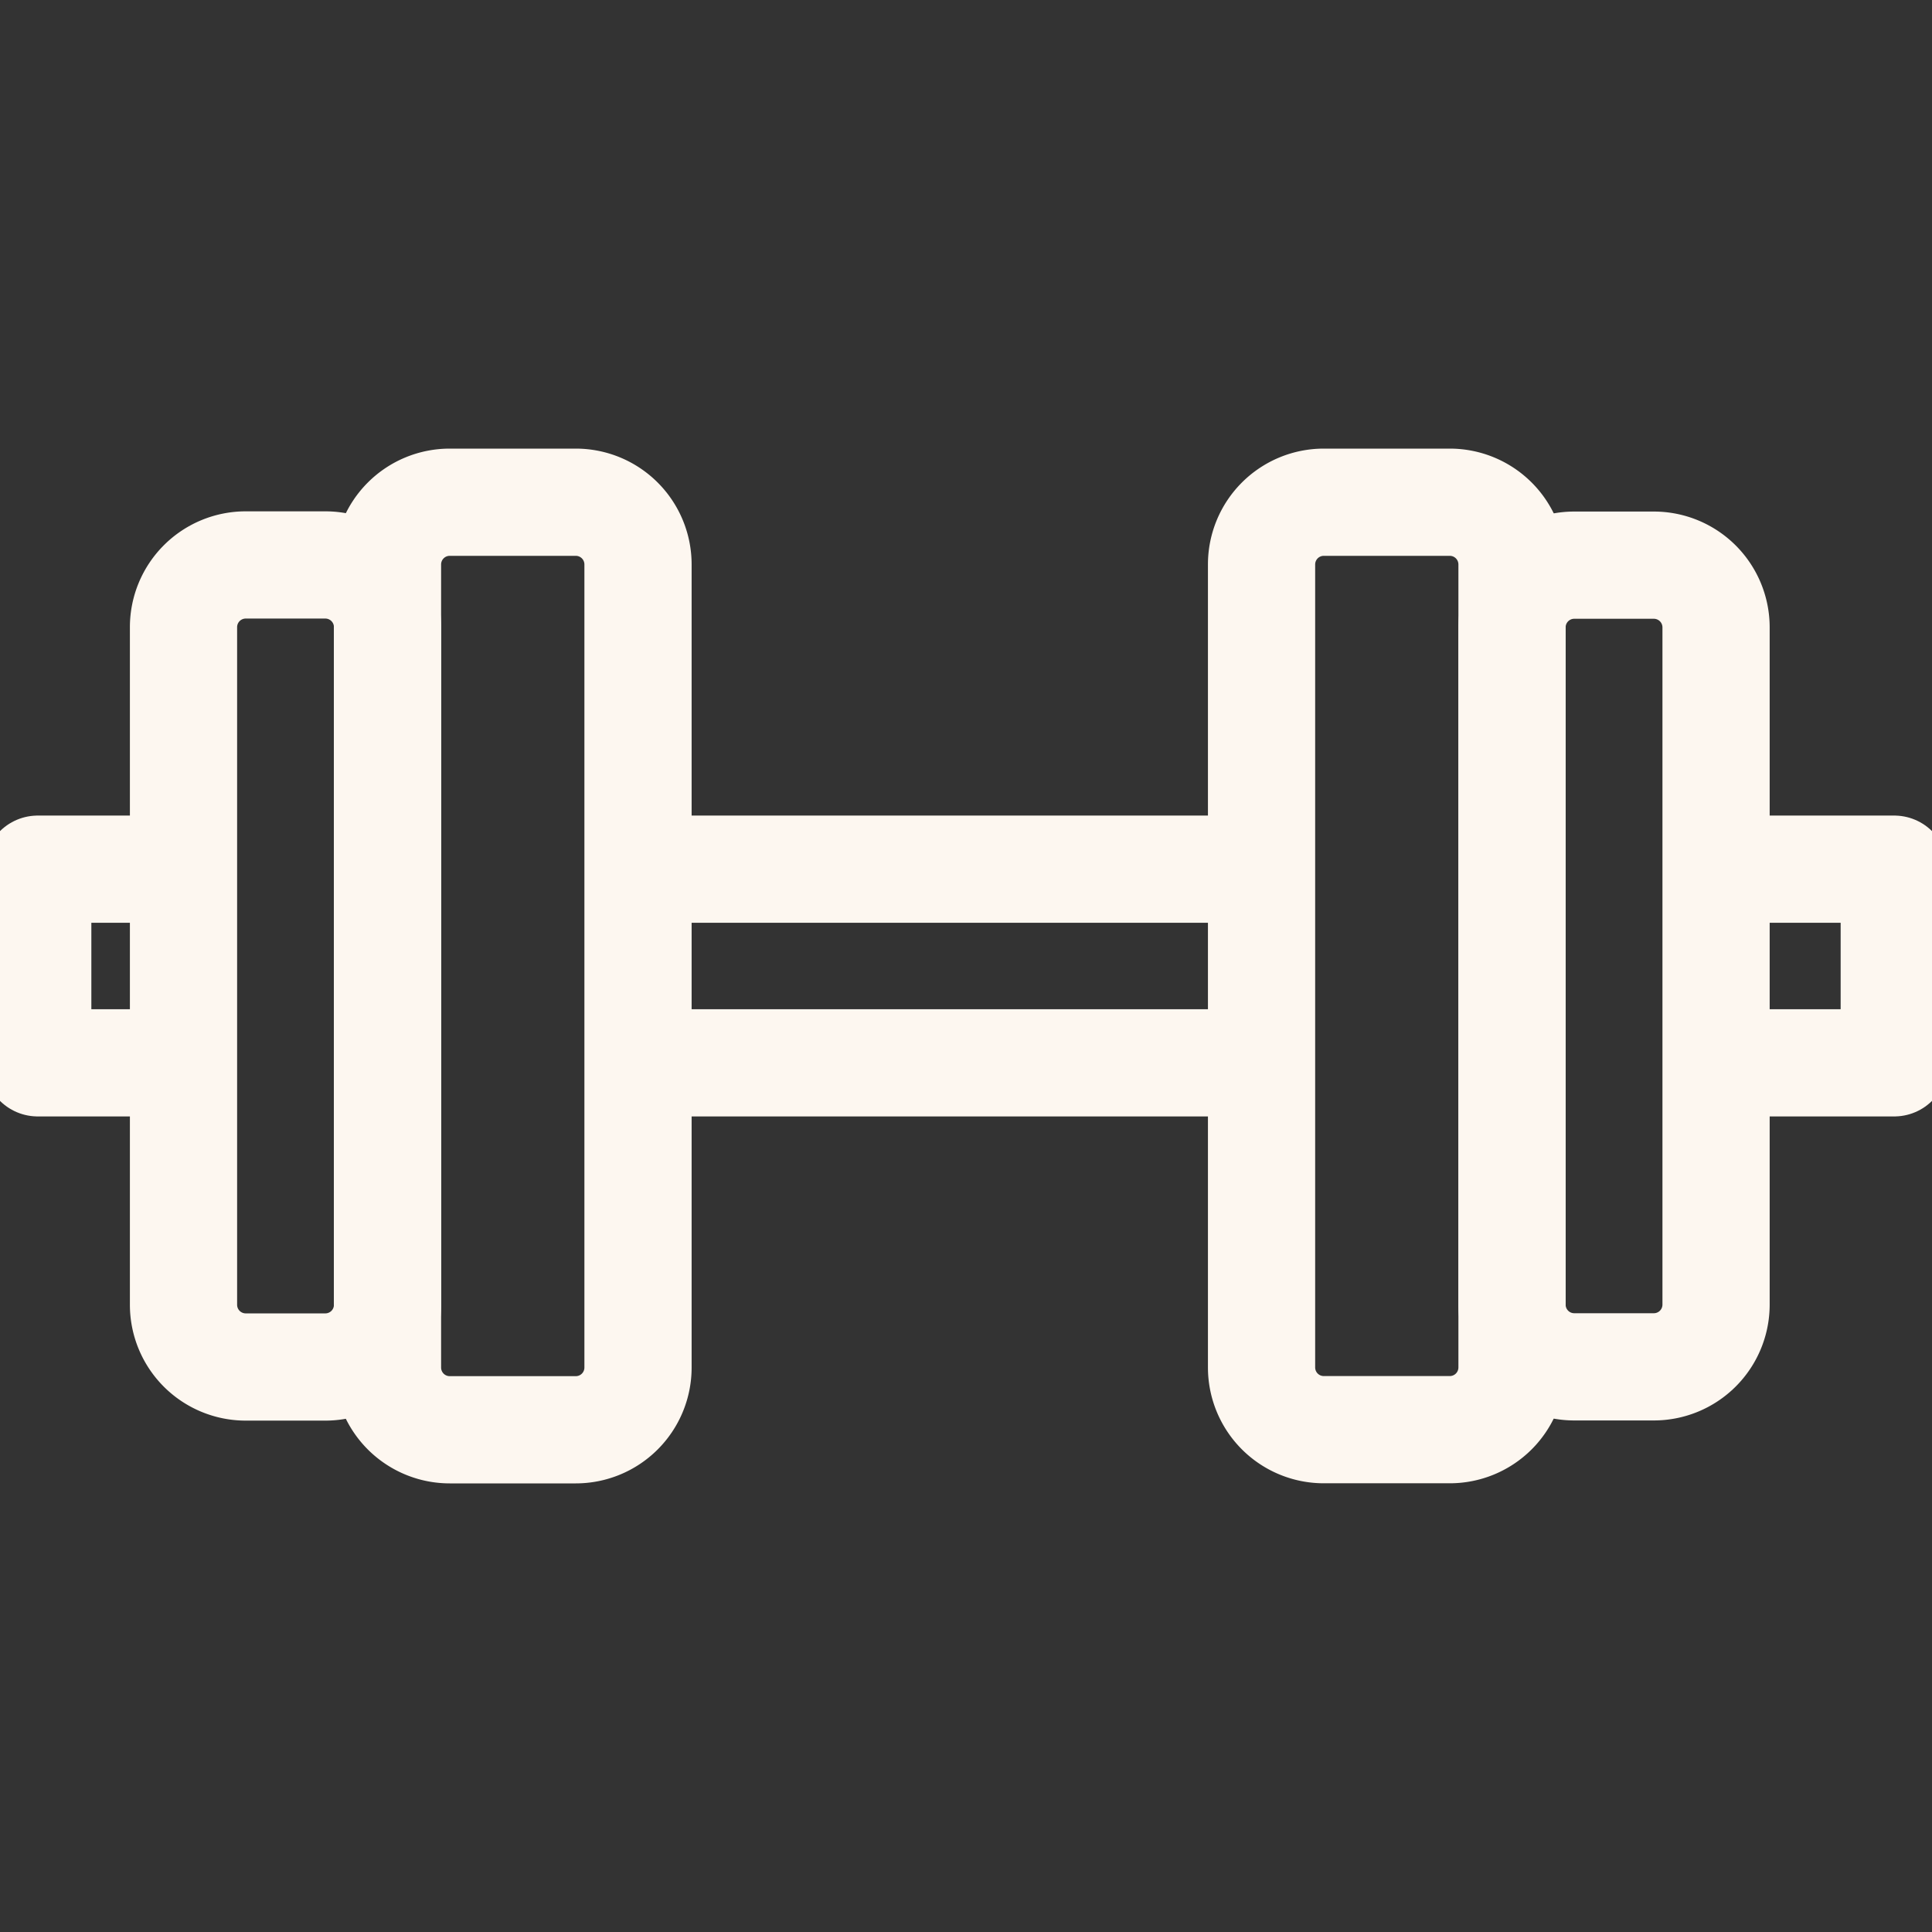 <svg xmlns="http://www.w3.org/2000/svg" xmlns:xlink="http://www.w3.org/1999/xlink" width="36.038" height="36.038" viewBox="0 0 36.038 36.038">
  <rect x="0" y="0" width="36.038" height="36.038" fill="#333333" stroke="none"/>
  <defs>
    <clipPath id="clip-path">
      <path id="path2438" d="M0-682.665H36.038v36.038H0Z" transform="translate(0 682.665)" fill="none"/>
    </clipPath>
  </defs>
  <g id="g2424" transform="translate(0 682.665)">
    <g id="g2426" transform="translate(12.071 -662.84)">
      <path id="path2428" d="M-203.413,0H-214.75" transform="translate(214.75)" fill="none" stroke="#fdf7f0" stroke-linecap="round" stroke-linejoin="round" stroke-miterlimit="10" stroke-width="2"/>
    </g>
    <g id="g2430" transform="translate(12.071 -666.452)">
      <path id="path2432" d="M0,0H11.337" fill="none" stroke="#fdf7f0" stroke-linecap="round" stroke-linejoin="round" stroke-miterlimit="10" stroke-width="2"/>
    </g>
    <g id="g2434" transform="translate(0 -682.665)">
      <g id="g2436" clip-path="url(#clip-path)">
        <g id="g2442" transform="translate(32.087 16.213)">
          <path id="path2444" d="M0,0H3.247V3.612H0" fill="none" stroke="#fdf7f0" stroke-linecap="round" stroke-linejoin="round" stroke-miterlimit="10" stroke-width="2"/>
        </g>
        <g id="g2446" transform="translate(0.704 16.213)">
          <path id="path2448" d="M-47.247-64.812H-49.88v-3.612h2.633" transform="translate(49.88 68.424)" fill="none" stroke="#fdf7f0" stroke-linecap="round" stroke-linejoin="round" stroke-miterlimit="10" stroke-width="2"/>
        </g>
        <g id="g2450" transform="translate(3.423 10.542)">
          <path id="path2452" d="M-47.455-268.3h-1.484a1.161,1.161,0,0,1-1.161-1.161V-282.1a1.161,1.161,0,0,1,1.161-1.161h1.484a1.161,1.161,0,0,1,1.161,1.161v12.632A1.161,1.161,0,0,1-47.455-268.3Z" transform="translate(50.1 283.257)" fill="none" stroke="#fdf7f0" stroke-linecap="round" stroke-linejoin="round" stroke-miterlimit="10" stroke-width="2"/>
        </g>
        <g id="g2454" transform="translate(7.228 9.368)">
          <path id="path2456" d="M-63.013-310.44h-2.351a1.161,1.161,0,0,1-1.161-1.161v-14.98a1.161,1.161,0,0,1,1.161-1.161h2.351a1.161,1.161,0,0,1,1.161,1.161v14.98A1.161,1.161,0,0,1-63.013-310.44Z" transform="translate(66.525 327.742)" fill="none" stroke="#fdf7f0" stroke-linecap="round" stroke-linejoin="round" stroke-miterlimit="10" stroke-width="2"/>
        </g>
        <g id="g2458" transform="translate(28.205 10.542)">
          <path id="path2460" d="M-20.825,0h1.484A1.161,1.161,0,0,1-18.18,1.161V13.793a1.161,1.161,0,0,1-1.161,1.161h-1.484a1.161,1.161,0,0,1-1.161-1.161V1.161A1.161,1.161,0,0,1-20.825,0Z" transform="translate(21.985)" fill="none" stroke="#fdf7f0" stroke-linecap="round" stroke-linejoin="round" stroke-miterlimit="10" stroke-width="2"/>
        </g>
        <g id="g2462" transform="translate(23.532 9.368)">
          <path id="path2464" d="M-20.825,0h2.351a1.161,1.161,0,0,1,1.161,1.161v14.98A1.161,1.161,0,0,1-18.473,17.3h-2.351a1.161,1.161,0,0,1-1.161-1.161V1.161A1.161,1.161,0,0,1-20.825,0Z" transform="translate(21.985)" fill="none" stroke="#fdf7f0" stroke-linecap="round" stroke-linejoin="round" stroke-miterlimit="10" stroke-width="2"/>
        </g>
      </g>
    </g>
  </g>
</svg>
